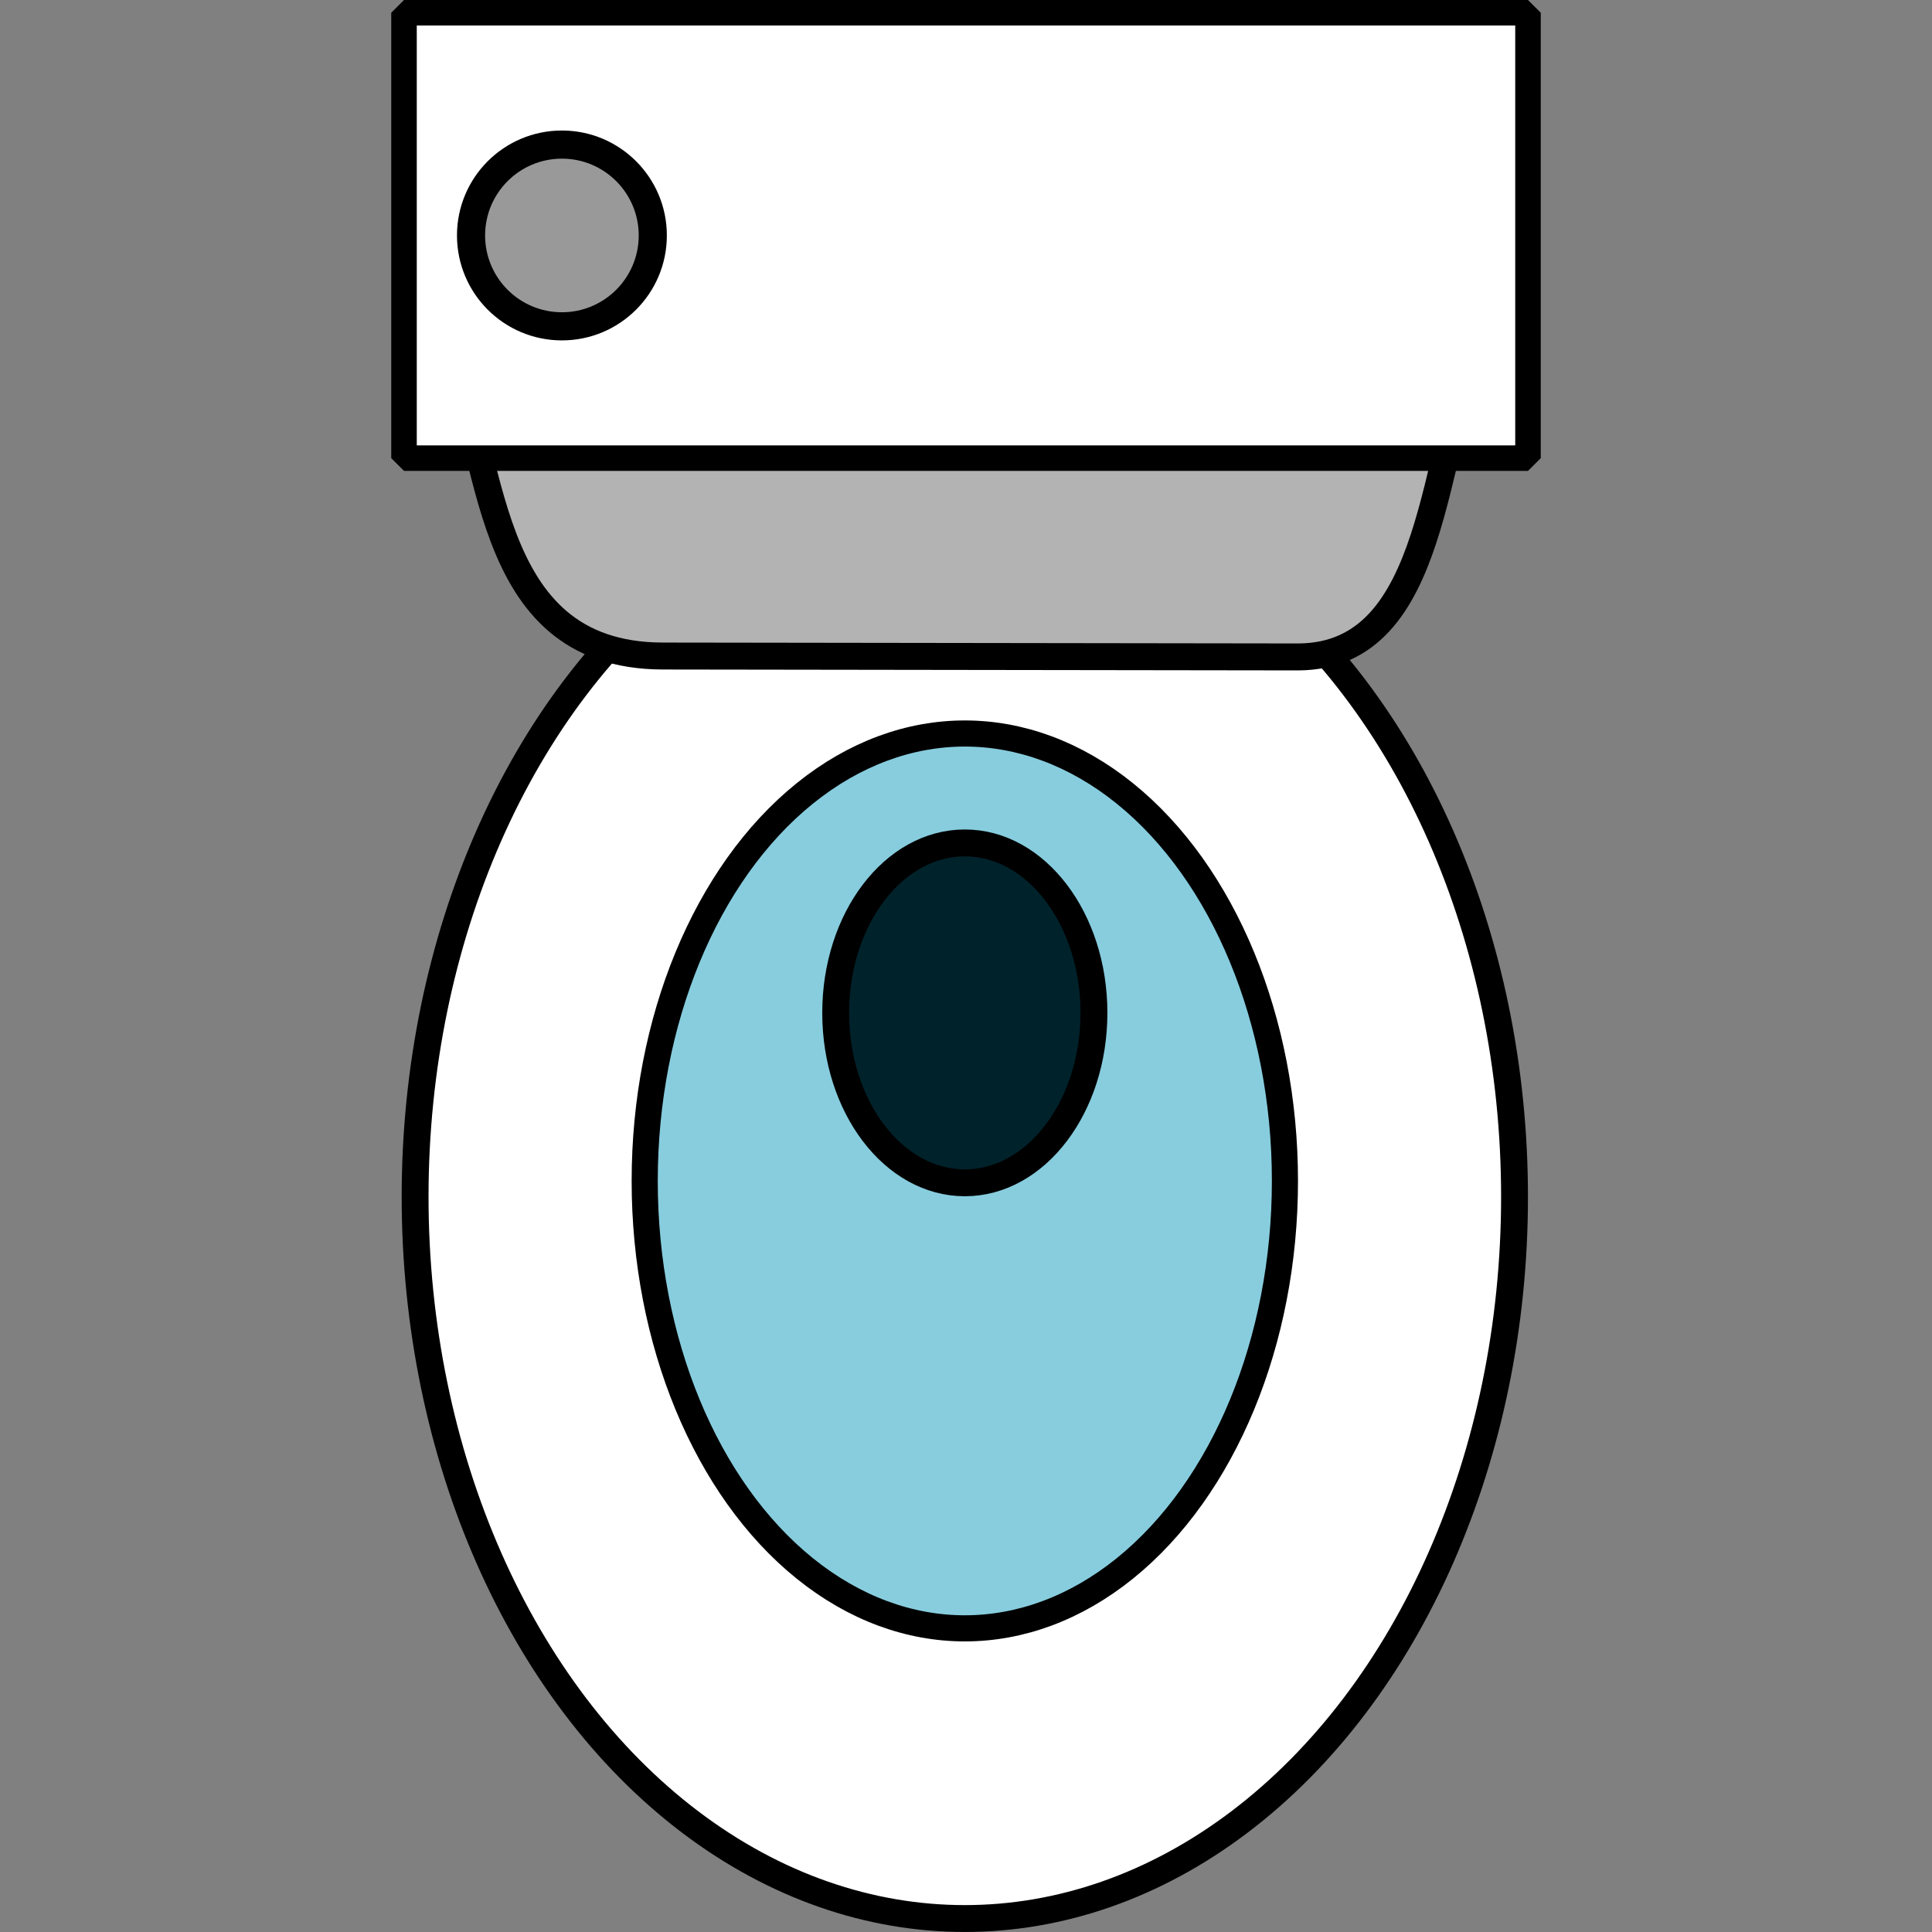 <?xml version="1.0" encoding="UTF-8" standalone="no"?>
<!-- Created with Inkscape (http://www.inkscape.org/) -->

<svg
   width="271.762"
   height="271.762"
   viewBox="0 0 71.904 71.904"
   version="1.1"
   id="svg5"
   sodipodi:docname="toilet.svg"
   inkscape:version="1.2.2 (b0a8486541, 2022-12-01)"
   xmlns:inkscape="http://www.inkscape.org/namespaces/inkscape"
   xmlns:sodipodi="http://sodipodi.sourceforge.net/DTD/sodipodi-0.dtd"
   xmlns="http://www.w3.org/2000/svg"
   xmlns:svg="http://www.w3.org/2000/svg">
  <rect x="0" y="0" width="71.904" height="71.904" fill="#808080" stroke="none"/>
  <sodipodi:namedview
     id="namedview11"
     pagecolor="#ffffff"
     bordercolor="#666666"
     borderopacity="1.0"
     inkscape:showpageshadow="2"
     inkscape:pageopacity="0.0"
     inkscape:pagecheckerboard="0"
     inkscape:deskcolor="#d1d1d1"
     inkscape:document-units="px"
     showgrid="false"
     inkscape:zoom="1.5144501"
     inkscape:cx="91.452339"
     inkscape:cy="178.28254"
     inkscape:window-width="1920"
     inkscape:window-height="1002"
     inkscape:window-x="0"
     inkscape:window-y="0"
     inkscape:window-maximized="1"
     inkscape:current-layer="svg5" />
  <defs
     id="defs2" />
  <g
     id="layer1"
     transform="translate(-64.713,-95.901)">
    <ellipse
       style="fill:#ffffff;stroke:#000000;stroke-width:1;stroke-dasharray:none"
       id="path234"
       cx="100.621"
       cy="140.442"
       rx="20.459"
       ry="26.862" />
    <path
       style="fill:#b3b3b3;stroke:#000000;stroke-width:1.003;stroke-dasharray:none"
       d="m 81.264,108.516 c 1.888,4.099 1.283,11.772 8.098,11.801 l 23.691,0.033 c 5.212,-0.043 4.907,-7.723 6.737,-11.835 -13.083,0.156 -25.443,-0.19 -38.526,0 z"
       id="path2464" />
    <ellipse
       style="fill:#87cdde;stroke:#000000;stroke-width:0.972;stroke-dasharray:none"
       id="ellipse346"
       cx="100.621"
       cy="139.852"
       rx="11.914"
       ry="16.652" />
    <ellipse
       style="fill:#00222b;stroke:#000000;stroke-width:1;stroke-dasharray:none"
       id="ellipse348"
       cx="100.621"
       cy="133.597"
       rx="4.806"
       ry="6.325" />
    <rect
       style="fill:#ffffff;stroke:#000000;stroke-width:0.95;stroke-linecap:round;stroke-linejoin:bevel;stroke-dasharray:none"
       id="rect4795"
       width="41.832"
       height="16.576"
       x="79.749"
       y="96.376" />
    <circle
       style="fill:#999999;stroke:#000000;stroke-width:1.047;stroke-linecap:round;stroke-linejoin:bevel;stroke-dasharray:none"
       id="path9935"
       cx="85.626"
       cy="104.664"
       r="3.382" />
  </g>
</svg>
